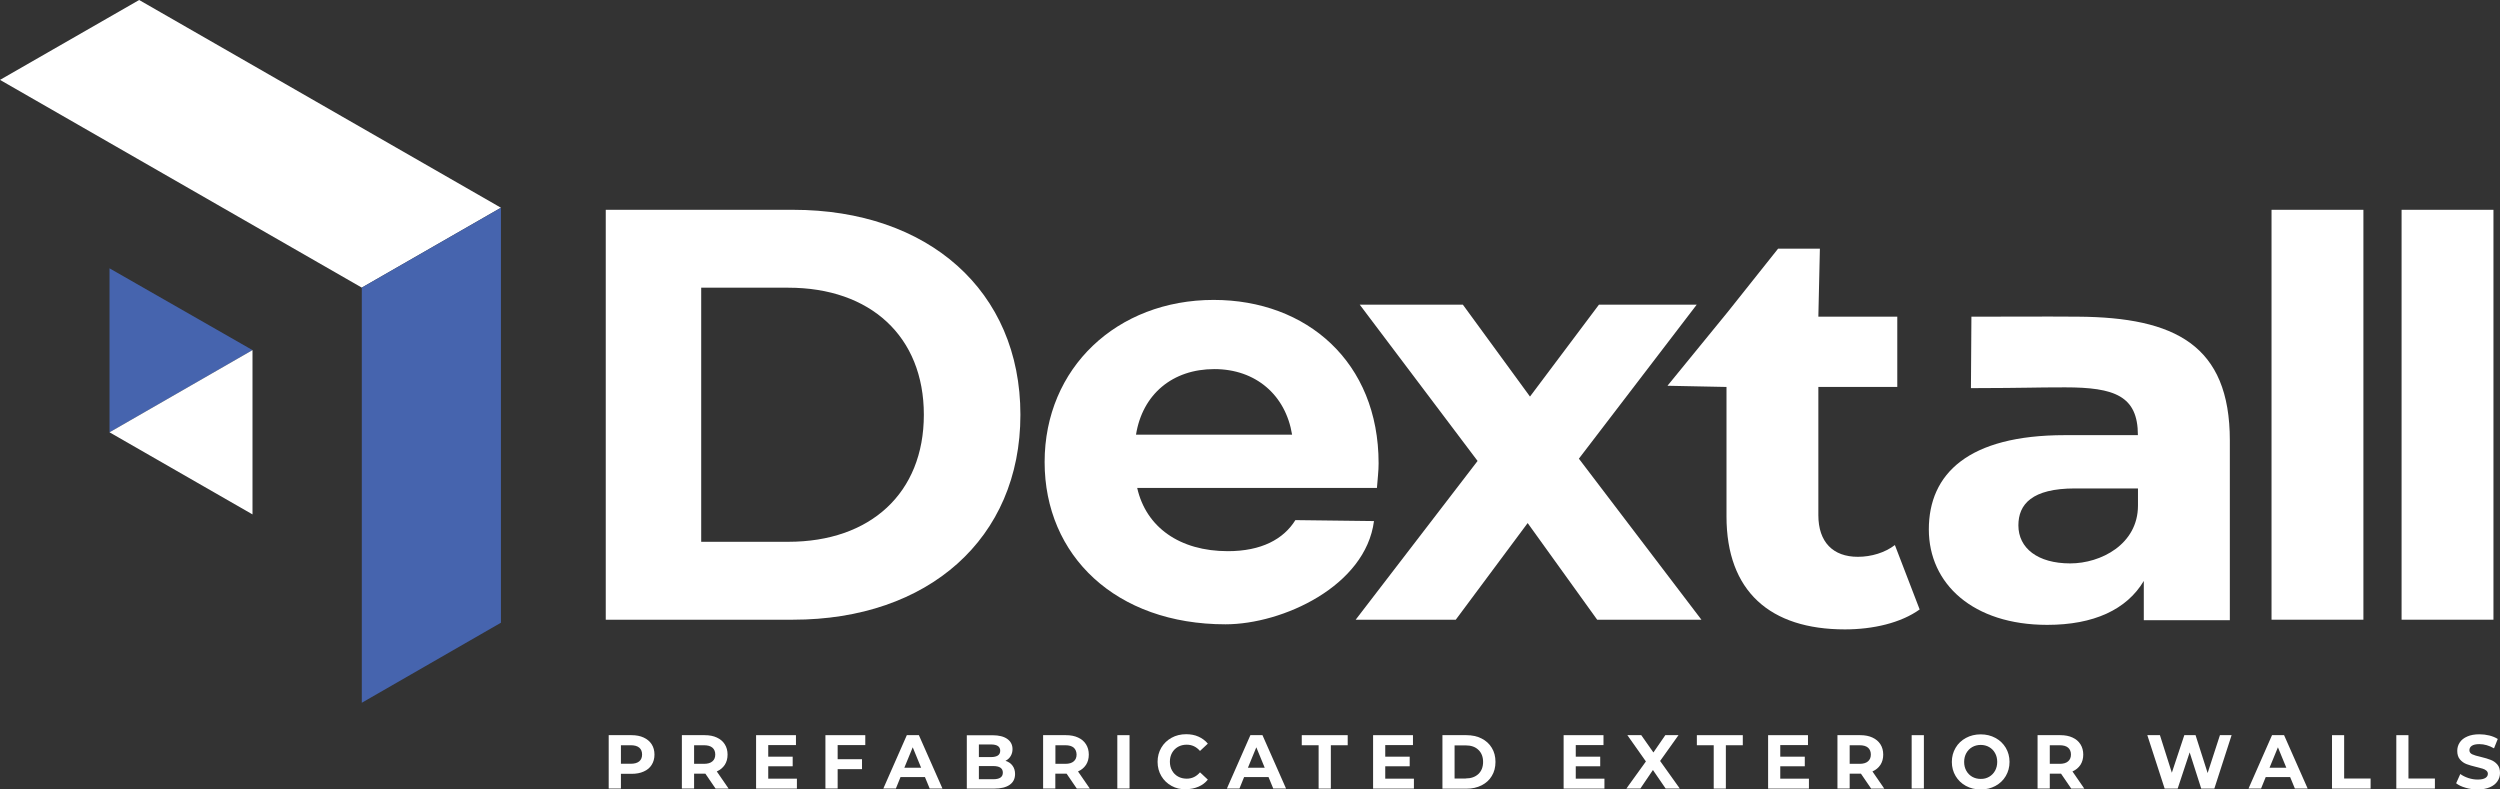 <svg width="152" height="48" viewBox="0 0 152 48" fill="none" xmlns="http://www.w3.org/2000/svg">
<rect x="0" y="0" width="152" height="48" fill="#333333" stroke="none"/>
<g clip-path="url(#clip0)">
<path d="M36.83 12.756H48.219C56.422 12.756 62.041 17.671 62.041 25.217C62.041 32.763 56.417 37.678 48.219 37.678H36.83V12.756ZM47.932 32.941C52.911 32.941 56.17 29.987 56.17 25.217C56.17 20.447 52.911 17.492 47.932 17.492H42.633V32.941H47.932Z" fill="white"/>
<path d="M83.717 29.668H69.142C69.681 32.053 71.721 33.511 74.655 33.511C76.694 33.511 78.04 32.782 78.759 31.623L83.538 31.681C83.028 35.631 77.986 37.958 74.509 37.958C67.85 37.958 63.513 33.791 63.513 28.094C63.513 22.363 67.918 18.235 73.79 18.235C79.448 18.235 83.819 22.011 83.819 28.167C83.824 28.596 83.751 29.205 83.717 29.668ZM69.069 26.428H78.559C78.166 24.01 76.34 22.441 73.834 22.441C71.289 22.441 69.463 23.971 69.069 26.428Z" fill="white"/>
<path d="M97.108 37.678L92.882 31.802L88.511 37.678H82.425L89.837 28.026L82.673 18.525H88.943L93.023 24.111L97.215 18.525H103.159L95.996 27.887L103.446 37.678H97.108Z" fill="white"/>
<path d="M135.574 26.776V37.707H130.343V35.322C129.304 37.065 127.298 37.992 124.471 37.992C119.959 37.992 117.273 35.5 117.273 32.188C117.273 28.804 119.673 26.457 125.545 26.457H129.984C129.984 24.072 128.57 23.551 125.559 23.551C123.519 23.551 123.48 23.59 119.833 23.599L119.862 19.254C123.971 19.259 123.257 19.235 126.346 19.254C132.228 19.293 135.574 20.973 135.574 26.776ZM129.989 30.735V29.697H126.157C123.544 29.697 122.718 30.658 122.718 31.942C122.718 33.333 123.898 34.255 125.87 34.255C127.73 34.255 129.989 33.096 129.989 30.735Z" fill="white"/>
<path d="M143.695 12.756H138.109V37.678H143.695V12.756Z" fill="white"/>
<path d="M151.602 12.756H146.016V37.678H151.602V12.756Z" fill="white"/>
<path d="M0 4.857L8.461 0L30.457 12.63L21.997 17.487L0 4.857Z" fill="white"/>
<path d="M21.997 42.728L30.457 37.861V12.63L21.997 17.487V42.728Z" fill="#4664AE"/>
<path d="M6.659 26.284L15.352 21.287L6.659 16.314V26.284Z" fill="#4664AE"/>
<path d="M6.659 26.284L15.352 31.276V21.287L6.659 26.284Z" fill="white"/>
<path d="M105.068 18.94L108.109 15.117H110.649L110.556 19.254H115.355V23.527H110.556V31.324C110.556 32.961 111.45 33.854 112.956 33.854C113.781 33.854 114.602 33.603 115.209 33.139L116.715 37.055C115.569 37.876 113.883 38.267 112.169 38.267C107.623 38.267 104.971 35.954 104.971 31.396V23.527L101.382 23.454L105.068 18.94Z" fill="white"/>
<path d="M39.137 44.843C39.345 44.939 39.506 45.074 39.622 45.253C39.734 45.427 39.792 45.639 39.792 45.88C39.792 46.117 39.734 46.325 39.622 46.503C39.511 46.682 39.35 46.817 39.137 46.909C38.928 47.005 38.68 47.049 38.398 47.049H37.752V47.942H37.009V44.698H38.398C38.68 44.698 38.928 44.746 39.137 44.843ZM38.865 46.291C38.981 46.194 39.039 46.054 39.039 45.876C39.039 45.692 38.981 45.552 38.865 45.456C38.748 45.359 38.578 45.311 38.355 45.311H37.752V46.436H38.355C38.578 46.436 38.748 46.387 38.865 46.291Z" fill="white"/>
<path d="M43.503 47.942L42.886 47.039H42.847H42.201V47.942H41.458V44.698H42.847C43.134 44.698 43.377 44.746 43.585 44.843C43.794 44.939 43.954 45.074 44.066 45.253C44.178 45.427 44.236 45.639 44.236 45.88C44.236 46.122 44.178 46.33 44.066 46.503C43.95 46.677 43.789 46.812 43.581 46.904L44.299 47.947H43.503V47.942ZM43.313 45.456C43.197 45.359 43.027 45.311 42.803 45.311H42.201V46.441H42.803C43.027 46.441 43.197 46.392 43.313 46.291C43.43 46.194 43.488 46.054 43.488 45.876C43.488 45.697 43.43 45.557 43.313 45.456Z" fill="white"/>
<path d="M48.452 47.343V47.947H45.97V44.698H48.394V45.301H46.709V46.006H48.195V46.59H46.709V47.343H48.452Z" fill="white"/>
<path d="M50.929 45.301V46.16H52.41V46.764H50.929V47.942H50.186V44.698H52.609V45.301H50.929Z" fill="white"/>
<path d="M56.237 47.247H54.751L54.47 47.942H53.707L55.135 44.698H55.868L57.301 47.942H56.524L56.237 47.247ZM56.004 46.677L55.494 45.436L54.984 46.677H56.004Z" fill="white"/>
<path d="M61.561 46.552C61.663 46.687 61.716 46.861 61.716 47.059C61.716 47.343 61.609 47.561 61.391 47.715C61.172 47.87 60.856 47.947 60.439 47.947H58.782V44.703H60.346C60.735 44.703 61.036 44.78 61.245 44.929C61.454 45.079 61.561 45.287 61.561 45.547C61.561 45.707 61.522 45.847 61.449 45.968C61.376 46.093 61.269 46.19 61.133 46.257C61.313 46.315 61.459 46.412 61.561 46.552ZM59.516 45.267V46.03H60.254C60.439 46.03 60.575 45.996 60.672 45.934C60.764 45.871 60.813 45.774 60.813 45.644C60.813 45.518 60.764 45.422 60.672 45.359C60.58 45.296 60.439 45.263 60.254 45.263H59.516V45.267ZM60.822 47.281C60.919 47.218 60.973 47.117 60.973 46.977C60.973 46.706 60.774 46.576 60.38 46.576H59.516V47.377H60.38C60.575 47.377 60.72 47.348 60.822 47.281Z" fill="white"/>
<path d="M65.466 47.942L64.849 47.039H64.81H64.164V47.942H63.421V44.698H64.81C65.097 44.698 65.339 44.746 65.548 44.843C65.757 44.939 65.917 45.074 66.029 45.253C66.141 45.427 66.199 45.639 66.199 45.88C66.199 46.122 66.141 46.33 66.029 46.503C65.912 46.677 65.752 46.812 65.543 46.904L66.262 47.947H65.466V47.942ZM65.281 45.456C65.165 45.359 64.995 45.311 64.771 45.311H64.169V46.441H64.771C64.995 46.441 65.165 46.392 65.281 46.291C65.398 46.194 65.456 46.054 65.456 45.876C65.451 45.697 65.393 45.557 65.281 45.456Z" fill="white"/>
<path d="M68.676 44.698H67.933V47.942H68.676V44.698Z" fill="white"/>
<path d="M71.231 47.783C70.968 47.638 70.76 47.44 70.609 47.184C70.458 46.928 70.381 46.639 70.381 46.32C70.381 46.001 70.458 45.712 70.609 45.456C70.76 45.2 70.968 45.002 71.231 44.857C71.493 44.712 71.789 44.64 72.119 44.64C72.396 44.64 72.649 44.688 72.872 44.789C73.096 44.891 73.285 45.031 73.436 45.214L72.96 45.658C72.741 45.407 72.474 45.277 72.153 45.277C71.954 45.277 71.779 45.321 71.624 45.407C71.469 45.494 71.347 45.62 71.26 45.774C71.172 45.934 71.129 46.112 71.129 46.31C71.129 46.513 71.172 46.692 71.26 46.846C71.347 47.005 71.469 47.126 71.624 47.213C71.779 47.3 71.959 47.343 72.153 47.343C72.474 47.343 72.741 47.213 72.96 46.957L73.436 47.401C73.285 47.59 73.096 47.734 72.867 47.831C72.639 47.928 72.391 47.981 72.11 47.981C71.789 48 71.493 47.928 71.231 47.783Z" fill="white"/>
<path d="M77.127 47.247H75.641L75.359 47.942H74.596L76.024 44.698H76.758L78.191 47.942H77.413L77.127 47.247ZM76.894 46.677L76.384 45.436L75.874 46.677H76.894Z" fill="white"/>
<path d="M80.172 45.311H79.147V44.698H81.94V45.311H80.915V47.947H80.172V45.311Z" fill="white"/>
<path d="M85.966 47.343V47.947H83.484V44.698H85.908V45.301H84.223V46.006H85.709V46.59H84.223V47.343H85.966Z" fill="white"/>
<path d="M87.7 44.698H89.157C89.507 44.698 89.813 44.765 90.08 44.9C90.347 45.036 90.556 45.224 90.702 45.47C90.852 45.716 90.925 45.996 90.925 46.325C90.925 46.648 90.852 46.933 90.702 47.179C90.556 47.425 90.347 47.614 90.08 47.749C89.813 47.884 89.507 47.952 89.157 47.952H87.7V44.698ZM89.118 47.329C89.439 47.329 89.696 47.237 89.886 47.059C90.075 46.88 90.172 46.634 90.172 46.325C90.172 46.016 90.075 45.769 89.886 45.591C89.696 45.407 89.439 45.32 89.118 45.32H88.438V47.334H89.118V47.329Z" fill="white"/>
<path d="M97.55 47.343V47.947H95.068V44.698H97.492V45.301H95.806V46.006H97.293V46.59H95.806V47.343H97.55Z" fill="white"/>
<path d="M101.27 47.942L100.498 46.817L99.735 47.942H98.885L100.071 46.296L98.944 44.698H99.789L100.527 45.75L101.251 44.698H102.052L100.935 46.267L102.13 47.942H101.27Z" fill="white"/>
<path d="M104.194 45.311H103.169V44.698H105.962V45.311H104.932V47.947H104.194V45.311Z" fill="white"/>
<path d="M109.983 47.343V47.947H107.501V44.698H109.925V45.301H108.24V46.006H109.731V46.59H108.24V47.343H109.983Z" fill="white"/>
<path d="M113.762 47.942L113.145 47.039H113.106H112.46V47.942H111.717V44.698H113.106C113.393 44.698 113.636 44.746 113.845 44.843C114.053 44.939 114.214 45.074 114.33 45.253C114.442 45.427 114.5 45.639 114.5 45.88C114.5 46.122 114.442 46.33 114.33 46.503C114.214 46.677 114.053 46.812 113.845 46.904L114.563 47.947H113.762V47.942ZM113.573 45.456C113.456 45.359 113.286 45.311 113.063 45.311H112.46V46.441H113.063C113.286 46.441 113.456 46.392 113.573 46.291C113.689 46.194 113.747 46.054 113.747 45.876C113.747 45.697 113.689 45.557 113.573 45.456Z" fill="white"/>
<path d="M116.972 44.698H116.229V47.942H116.972V44.698Z" fill="white"/>
<path d="M119.527 47.783C119.26 47.638 119.051 47.435 118.901 47.184C118.75 46.928 118.672 46.643 118.672 46.325C118.672 46.006 118.75 45.721 118.901 45.465C119.051 45.209 119.26 45.011 119.527 44.867C119.794 44.722 120.095 44.649 120.426 44.649C120.761 44.649 121.057 44.722 121.324 44.867C121.591 45.011 121.8 45.214 121.951 45.465C122.101 45.721 122.179 46.006 122.179 46.325C122.179 46.643 122.101 46.928 121.951 47.184C121.8 47.44 121.591 47.638 121.324 47.783C121.057 47.928 120.761 48 120.426 48C120.095 48 119.794 47.928 119.527 47.783ZM120.941 47.228C121.091 47.141 121.213 47.015 121.3 46.861C121.387 46.701 121.431 46.523 121.431 46.325C121.431 46.122 121.387 45.943 121.3 45.789C121.213 45.63 121.091 45.509 120.941 45.422C120.79 45.335 120.615 45.291 120.426 45.291C120.236 45.291 120.066 45.335 119.911 45.422C119.76 45.509 119.639 45.634 119.551 45.789C119.464 45.948 119.42 46.127 119.42 46.325C119.42 46.528 119.464 46.706 119.551 46.861C119.639 47.02 119.76 47.141 119.911 47.228C120.066 47.315 120.236 47.358 120.426 47.358C120.62 47.363 120.79 47.315 120.941 47.228Z" fill="white"/>
<path d="M125.928 47.942L125.311 47.039H125.273H124.627V47.942H123.884V44.698H125.273C125.559 44.698 125.802 44.746 126.011 44.843C126.22 44.939 126.38 45.074 126.492 45.253C126.603 45.427 126.662 45.639 126.662 45.88C126.662 46.122 126.603 46.33 126.492 46.503C126.375 46.677 126.215 46.812 126.006 46.904L126.725 47.947H125.928V47.942ZM125.739 45.456C125.622 45.359 125.452 45.311 125.229 45.311H124.627V46.441H125.229C125.452 46.441 125.622 46.392 125.739 46.291C125.855 46.194 125.914 46.054 125.914 45.876C125.914 45.697 125.855 45.557 125.739 45.456Z" fill="white"/>
<path d="M135.681 44.698L134.632 47.947H133.835L133.131 45.745L132.402 47.947H131.611L130.557 44.698H131.324L132.048 46.981L132.806 44.698H133.49L134.224 47.001L134.972 44.698H135.681Z" fill="white"/>
<path d="M139.241 47.247H137.755L137.473 47.942H136.711L138.139 44.698H138.872L140.305 47.942H139.528L139.241 47.247ZM139.008 46.677L138.498 45.436L137.988 46.677H139.008Z" fill="white"/>
<path d="M141.786 44.698H142.524V47.334H144.132V47.947H141.786V44.698Z" fill="white"/>
<path d="M145.696 44.698H146.434V47.334H148.042V47.947H145.696V44.698Z" fill="white"/>
<path d="M149.902 47.894C149.664 47.826 149.474 47.734 149.333 47.623L149.586 47.059C149.722 47.16 149.887 47.242 150.077 47.305C150.266 47.367 150.455 47.397 150.645 47.397C150.854 47.397 151.014 47.363 151.111 47.3C151.213 47.237 151.262 47.15 151.262 47.049C151.262 46.972 151.233 46.909 151.174 46.856C151.116 46.803 151.038 46.764 150.946 46.735C150.854 46.706 150.727 46.672 150.567 46.634C150.324 46.576 150.125 46.518 149.97 46.46C149.814 46.402 149.678 46.305 149.567 46.175C149.455 46.045 149.401 45.871 149.401 45.654C149.401 45.465 149.45 45.296 149.552 45.142C149.654 44.987 149.805 44.867 150.009 44.78C150.213 44.688 150.46 44.645 150.752 44.645C150.956 44.645 151.155 44.669 151.349 44.717C151.543 44.765 151.718 44.838 151.864 44.929L151.636 45.499C151.339 45.33 151.043 45.243 150.747 45.243C150.538 45.243 150.387 45.277 150.285 45.345C150.188 45.412 150.14 45.504 150.14 45.615C150.14 45.726 150.198 45.808 150.31 45.861C150.421 45.914 150.596 45.967 150.834 46.02C151.077 46.078 151.276 46.136 151.432 46.199C151.587 46.257 151.723 46.349 151.835 46.479C151.946 46.605 152 46.779 152 46.996C152 47.179 151.951 47.348 151.844 47.503C151.742 47.657 151.587 47.778 151.383 47.865C151.179 47.952 150.931 48 150.635 48C150.387 48 150.14 47.966 149.902 47.894Z" fill="white"/>
</g>
<defs>
<clipPath id="clip0">
<rect width="152" height="48" fill="white"/>
</clipPath>
</defs>
</svg>
